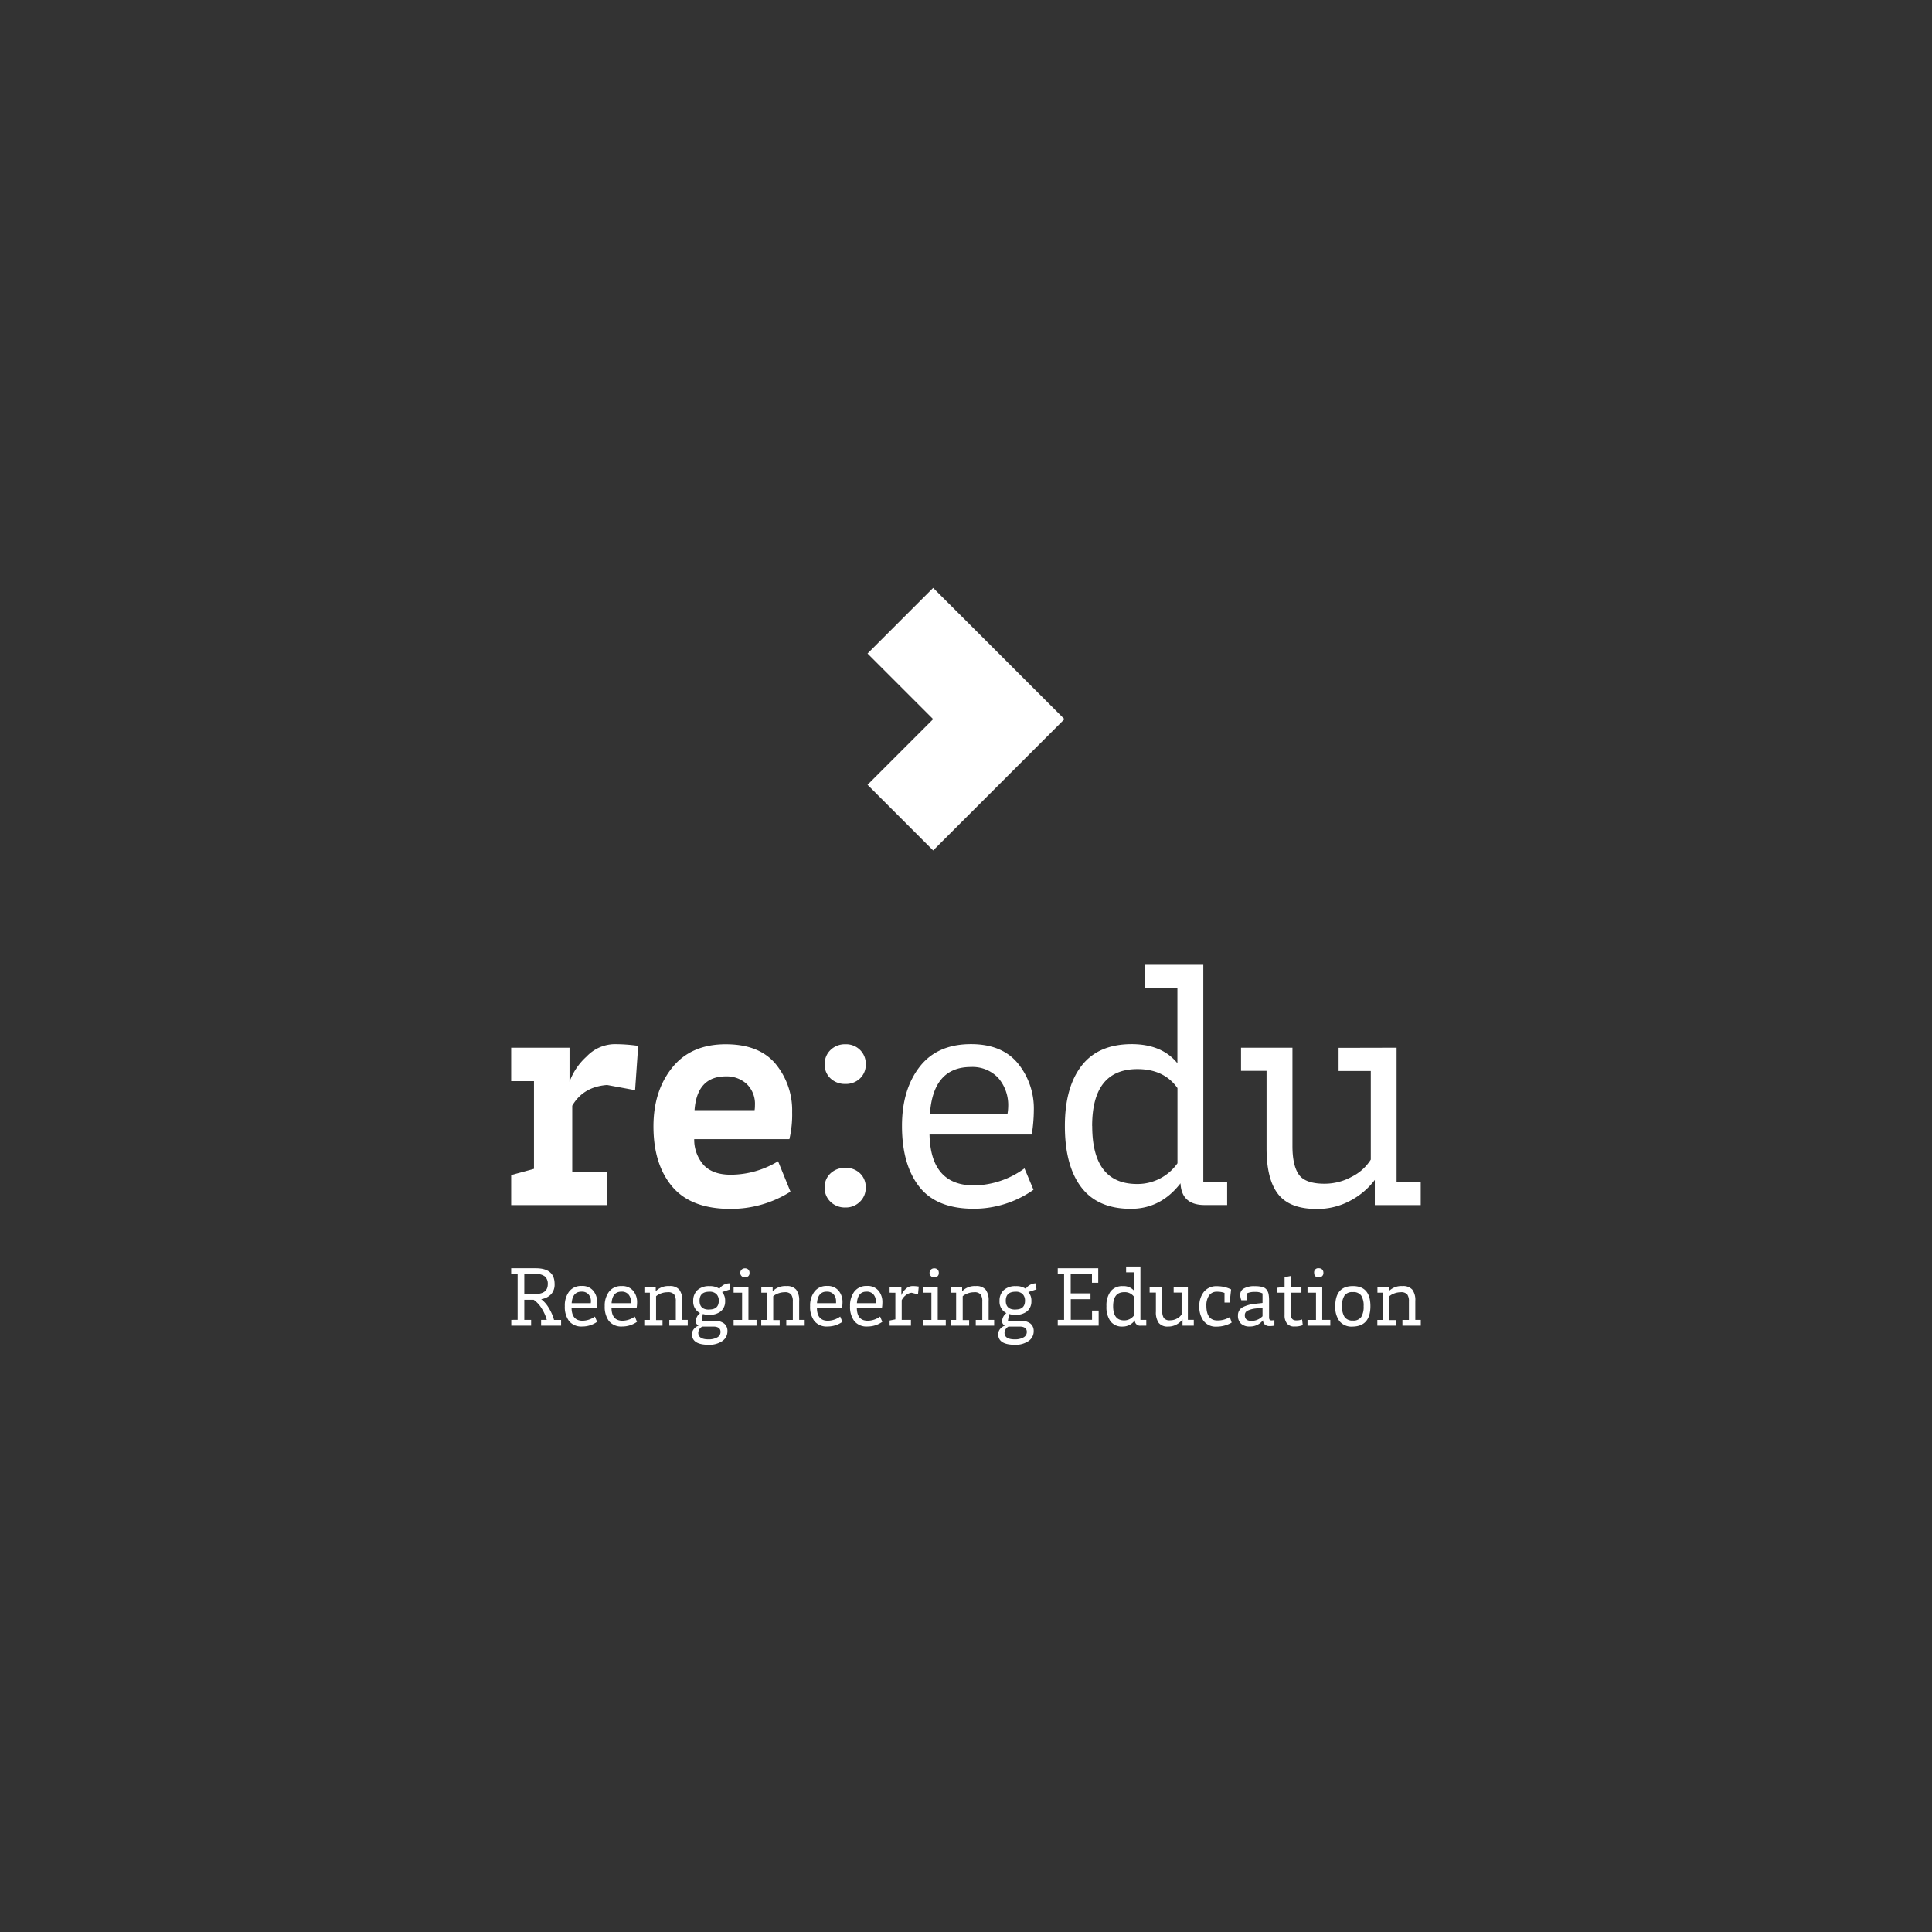 <svg id="Ebene_1" data-name="Ebene 1" xmlns="http://www.w3.org/2000/svg" viewBox="0 0 566.93 566.93"><rect x="0" y="0" width="566.93" height="566.93" fill="#333333" stroke="none"/><defs><style>.cls-1{fill:#eb5933; fill-opacity:0;}.cls-2{fill:#fff;}</style></defs><title>114 logo_Step4</title><rect class="cls-1" width="566.93" height="566.93" transform="translate(566.93 0) rotate(90)"/><polygon class="cls-2" points="273.83 211.03 254.57 230.29 273.83 249.56 312.36 211.03 273.83 172.51 254.57 191.77 273.83 211.03"/><path class="cls-2" d="M150,317.26v-9.82h17.12v10a18.36,18.36,0,0,1,5-7.4,11.55,11.55,0,0,1,8.06-3.64,48.5,48.5,0,0,1,7.09.5l-.91,13-8.21-1.52q-7,.51-10.23,6.08V343.9h10.23v9.73H150v-8.82l6.69-1.82V317.26Z"/><path class="cls-2" d="M214.44,344.71a26.88,26.88,0,0,0,13.88-3.95l3.64,8.92a32.65,32.65,0,0,1-17.62,5.06q-11.55,0-17.07-6.53t-5.52-17.68q0-10.42,5.52-17.27T213,306.43q9.82,0,14.64,5.82a21.44,21.44,0,0,1,4.81,14.13,31.57,31.57,0,0,1-.81,7.9H203.71a11.2,11.2,0,0,0,2.88,7.7Q209.27,344.71,214.44,344.71Zm-10.63-18.94h17.62a8.37,8.37,0,0,0,.1-1.42,8.1,8.1,0,0,0-2.43-6.28,8.68,8.68,0,0,0-6.08-2.22Q204.52,315.85,203.81,325.77Z"/><path class="cls-2" d="M252.37,316.45a5.92,5.92,0,0,1-4.3,1.62,6.11,6.11,0,0,1-4.36-1.62A5.43,5.43,0,0,1,242,312.3a5.59,5.59,0,0,1,1.72-4.2,6,6,0,0,1,4.36-1.67,5.79,5.79,0,0,1,4.3,1.67,5.66,5.66,0,0,1,1.67,4.2A5.5,5.5,0,0,1,252.37,316.45Zm-4.3,37.88a6,6,0,0,1-4.36-1.67,5.59,5.59,0,0,1-1.72-4.2,5.43,5.43,0,0,1,1.72-4.15,6.11,6.11,0,0,1,4.36-1.62,5.92,5.92,0,0,1,4.3,1.62,5.5,5.5,0,0,1,1.67,4.15,5.59,5.59,0,0,1-1.72,4.2A5.85,5.85,0,0,1,248.07,354.33Z"/><path class="cls-2" d="M285.85,347.85a25.7,25.7,0,0,0,14.78-5l2.64,6.28a30.39,30.39,0,0,1-17.53,5.57q-10.94,0-16-6.48t-5.06-17.83q0-10.64,5.16-17.32t15.09-6.68q9.12,0,13.78,5.67a21,21,0,0,1,4.66,13.77,46.32,46.32,0,0,1-.61,7.09h-30Q273.08,347.86,285.85,347.85Zm-13-21h22.79a13.35,13.35,0,0,0,.2-2,12.18,12.18,0,0,0-2.93-8.56,10.38,10.38,0,0,0-8-3.19Q273.8,313.11,272.88,326.89Z"/><path class="cls-2" d="M345.5,312V290H336v-6.89H353.1v63.71h7v6.79H353.5q-6.78,0-7.09-6.39-5.78,7.5-14.58,7.5-9.72,0-14.54-6.33t-4.81-18q0-11.34,4.91-17.67t14.74-6.33Q341,306.43,345.5,312Zm-25,18.43q0,17,13.17,17a14.34,14.34,0,0,0,11.85-6.08V319.29q-3.94-5.57-11.75-5.57Q320.47,313.72,320.48,330.43Z"/><path class="cls-2" d="M409.82,307.44v39.3h7.08v6.89H403.43v-7.4a21.71,21.71,0,0,1-7,6,20.33,20.33,0,0,1-10.08,2.53q-7.9,0-11.3-4.36t-3.39-13.47V314.23h-7.49v-6.79h15.09v28.87q0,5.67,1.87,8.35c1.25,1.79,3.76,2.69,7.55,2.69a16.59,16.59,0,0,0,8.05-2.08,13.85,13.85,0,0,0,5.52-5v-26H392.8v-6.79Z"/><path class="cls-2" d="M151.89,387.29V373.86H150v-1.69h7.22q5.52,0,5.52,4.6a4.24,4.24,0,0,1-1,3,5.08,5.08,0,0,1-2.94,1.46,8.87,8.87,0,0,1,2.24,2.59,13.56,13.56,0,0,1,1.54,3.51h2.07V389h-5.87v-1.69h1.66a12,12,0,0,0-1.49-3.35,8.26,8.26,0,0,0-2.36-2.55h-2.74v5.9h2V389h-5.82v-1.69Zm8.85-10.5a2.84,2.84,0,0,0-.81-2.19,4,4,0,0,0-2.69-.74h-3.39v5.87H157Q160.75,379.73,160.74,376.79Z"/><path class="cls-2" d="M170.94,387.56a6.35,6.35,0,0,0,3.63-1.22l.64,1.54a7.44,7.44,0,0,1-4.3,1.37,4.68,4.68,0,0,1-3.93-1.59,6.93,6.93,0,0,1-1.24-4.38A6.72,6.72,0,0,1,167,379a4.4,4.4,0,0,1,3.7-1.64,4.11,4.11,0,0,1,3.38,1.39,5.13,5.13,0,0,1,1.15,3.38,11.16,11.16,0,0,1-.15,1.74h-7.36Q167.81,387.56,170.94,387.56Zm-3.19-5.15h5.6a3.5,3.5,0,0,0,.05-.5,3,3,0,0,0-.72-2.1,2.55,2.55,0,0,0-2-.78Q168,379,167.75,382.41Z"/><path class="cls-2" d="M182.65,387.56a6.35,6.35,0,0,0,3.63-1.22l.64,1.54a7.44,7.44,0,0,1-4.3,1.37,4.68,4.68,0,0,1-3.93-1.59,7,7,0,0,1-1.24-4.38,6.72,6.72,0,0,1,1.27-4.25,4.4,4.4,0,0,1,3.7-1.64,4.1,4.1,0,0,1,3.38,1.39,5.13,5.13,0,0,1,1.15,3.38,11.16,11.16,0,0,1-.15,1.74h-7.36Q179.52,387.56,182.65,387.56Zm-3.19-5.15h5.6a3.5,3.5,0,0,0,.05-.5,3,3,0,0,0-.72-2.1,2.55,2.55,0,0,0-2-.78Q179.69,379,179.46,382.41Z"/><path class="cls-2" d="M189.06,389v-1.67h1.64v-8h-1.61v-1.69h3.33v1.27a5.14,5.14,0,0,1,4-1.52,3.55,3.55,0,0,1,2.91,1.06,5.12,5.12,0,0,1,.87,3.29v5.57h1.61V389H196.4v-1.67h1.91v-5.42a3.5,3.5,0,0,0-.48-2.05,2.33,2.33,0,0,0-2-.66,5.29,5.29,0,0,0-1.87.35,4.43,4.43,0,0,0-1.44.82v7h1.89V389Z"/><path class="cls-2" d="M214.28,378.36l-2.39.79a3.64,3.64,0,0,1,.89,2.62,3.72,3.72,0,0,1-1.23,3,5.06,5.06,0,0,1-3.39,1.05,5.86,5.86,0,0,1-1.92-.24l-.34,2h3.73a4.44,4.44,0,0,1,2.83.78,2.71,2.71,0,0,1,1,2.25,3.43,3.43,0,0,1-1.5,2.91,6.74,6.74,0,0,1-4,1.1q-4.9,0-4.9-3.09a2.35,2.35,0,0,1,.61-1.61A2.83,2.83,0,0,1,205,389a1.37,1.37,0,0,1-.82-1.37,3.17,3.17,0,0,1,1.24-2.31,3.72,3.72,0,0,1-2-3.58,4.15,4.15,0,0,1,1.23-3.16,5,5,0,0,1,3.56-1.17,4.82,4.82,0,0,1,2.89.77,3.65,3.65,0,0,1,3-1.59Zm-8.21,10.91a2.2,2.2,0,0,0-1.17,1.82c0,1.29,1,1.94,3,1.94a5.07,5.07,0,0,0,2.53-.56,1.78,1.78,0,0,0,1-1.65c0-1-.7-1.55-2.11-1.55Zm2.06-5q2.79,0,2.79-2.58a2.69,2.69,0,0,0-.67-1.92,2.77,2.77,0,0,0-2.12-.72q-2.85,0-2.85,2.64T208.13,384.3Z"/><path class="cls-2" d="M215.27,389v-1.67h2.49v-8h-2.49v-1.69h4.35v9.67H222V389Zm3.28-14.15a1.33,1.33,0,1,1,0-2.66,1.44,1.44,0,0,1,1,.33,1.27,1.27,0,0,1,.39,1,1.2,1.2,0,0,1-.39,1A1.44,1.44,0,0,1,218.55,374.83Z"/><path class="cls-2" d="M223.38,389v-1.67H225v-8H223.4v-1.69h3.33v1.27a5.17,5.17,0,0,1,4-1.52,3.55,3.55,0,0,1,2.91,1.06,5.12,5.12,0,0,1,.87,3.29v5.57h1.62V389h-5.4v-1.67h1.92v-5.42a3.42,3.42,0,0,0-.49-2.05,2.3,2.3,0,0,0-1.95-.66,5.24,5.24,0,0,0-1.86.35,4.39,4.39,0,0,0-1.45.82v7h1.89V389Z"/><path class="cls-2" d="M242.92,387.56a6.33,6.33,0,0,0,3.63-1.22l.65,1.54a7.47,7.47,0,0,1-4.3,1.37,4.68,4.68,0,0,1-3.93-1.59,6.94,6.94,0,0,1-1.25-4.38A6.78,6.78,0,0,1,239,379a4.42,4.42,0,0,1,3.71-1.64,4.11,4.11,0,0,1,3.38,1.39,5.18,5.18,0,0,1,1.14,3.38,11.16,11.16,0,0,1-.15,1.74h-7.36Q239.78,387.56,242.92,387.56Zm-3.18-5.15h5.59a2.47,2.47,0,0,0,0-.5,3,3,0,0,0-.72-2.1,2.53,2.53,0,0,0-2-.78C240.87,379,239.89,380.16,239.74,382.41Z"/><path class="cls-2" d="M254.63,387.56a6.3,6.3,0,0,0,3.63-1.22l.65,1.54a7.47,7.47,0,0,1-4.3,1.37,4.68,4.68,0,0,1-3.93-1.59,6.93,6.93,0,0,1-1.24-4.38A6.77,6.77,0,0,1,250.7,379a4.43,4.43,0,0,1,3.71-1.64,4.11,4.11,0,0,1,3.38,1.39,5.18,5.18,0,0,1,1.14,3.38,11.08,11.08,0,0,1-.14,1.74h-7.36C251.48,386.34,252.54,387.56,254.63,387.56Zm-3.18-5.15H257a2.47,2.47,0,0,0,0-.5,3,3,0,0,0-.72-2.1,2.53,2.53,0,0,0-2-.78Q251.68,379,251.45,382.41Z"/><path class="cls-2" d="M261.05,379.33v-1.69h3.45v2.43a4.88,4.88,0,0,1,1.31-1.86,2.85,2.85,0,0,1,1.95-.82,11.06,11.06,0,0,1,1.84.15l-.22,2.29-1.87-.48a3.33,3.33,0,0,0-1.65.67,4.14,4.14,0,0,0-1.26,1.52v5.77h2.71V389h-6.26v-1.5l1.69-.34v-7.81Z"/><path class="cls-2" d="M270.82,389v-1.67h2.49v-8h-2.49v-1.69h4.35v9.67h2.36V389Zm3.28-14.15a1.33,1.33,0,1,1,0-2.66,1.44,1.44,0,0,1,1,.33,1.26,1.26,0,0,1,.38,1,1.19,1.19,0,0,1-.38,1A1.44,1.44,0,0,1,274.1,374.83Z"/><path class="cls-2" d="M278.93,389v-1.67h1.64v-8H279v-1.69h3.33v1.27a5.16,5.16,0,0,1,4-1.52,3.55,3.55,0,0,1,2.91,1.06,5.12,5.12,0,0,1,.87,3.29v5.57h1.62V389h-5.4v-1.67h1.92v-5.42a3.49,3.49,0,0,0-.49-2.05,2.3,2.3,0,0,0-1.95-.66,5.24,5.24,0,0,0-1.86.35,4.39,4.39,0,0,0-1.45.82v7h1.89V389Z"/><path class="cls-2" d="M304.14,378.36l-2.39.79a3.64,3.64,0,0,1,.9,2.62,3.72,3.72,0,0,1-1.23,3,5.07,5.07,0,0,1-3.4,1.05,5.79,5.79,0,0,1-1.91-.24l-.35,2h3.73a4.47,4.47,0,0,1,2.84.78,2.74,2.74,0,0,1,1,2.25,3.44,3.44,0,0,1-1.51,2.91,6.72,6.72,0,0,1-4,1.1q-4.9,0-4.9-3.09a2.35,2.35,0,0,1,.61-1.61,2.9,2.9,0,0,1,1.36-.92,1.37,1.37,0,0,1-.82-1.37,3.13,3.13,0,0,1,1.24-2.31,3.71,3.71,0,0,1-2-3.58,4.15,4.15,0,0,1,1.23-3.16,5,5,0,0,1,3.57-1.17,4.76,4.76,0,0,1,2.88.77,3.67,3.67,0,0,1,3-1.59Zm-8.2,10.91a2.17,2.17,0,0,0-1.17,1.82c0,1.29,1,1.94,3,1.94a5.11,5.11,0,0,0,2.54-.56,1.8,1.8,0,0,0,1-1.65c0-1-.71-1.55-2.12-1.55Zm2.06-5c1.85,0,2.78-.86,2.78-2.58a2.69,2.69,0,0,0-.67-1.92,2.76,2.76,0,0,0-2.11-.72c-1.91,0-2.86.88-2.86,2.64S296.09,384.3,298,384.3Z"/><path class="cls-2" d="M320.45,384.58h1.94V389h-12v-1.69h1.86V373.86h-1.86v-1.69h11.88v4.25h-1.84v-2.56h-6.24v5.67H320v1.71h-5.79v6.05h6.24Z"/><path class="cls-2" d="M332.79,378.76v-5.4h-2.34v-1.69h4.2v15.64h1.72V389h-1.62a1.51,1.51,0,0,1-1.74-1.57,4.34,4.34,0,0,1-3.58,1.84,4.22,4.22,0,0,1-3.57-1.55,7.18,7.18,0,0,1-1.18-4.42,6.91,6.91,0,0,1,1.21-4.34,4.3,4.3,0,0,1,3.61-1.55A4,4,0,0,1,332.79,378.76Zm-6.15,4.52q0,4.19,3.24,4.18a3.55,3.55,0,0,0,2.91-1.49v-5.42a3.32,3.32,0,0,0-2.89-1.37Q326.65,379.18,326.64,383.28Z"/><path class="cls-2" d="M348.57,377.64v9.65h1.74V389H347v-1.82a5.52,5.52,0,0,1-1.73,1.47,5,5,0,0,1-2.47.62,3.33,3.33,0,0,1-2.78-1.07,5.39,5.39,0,0,1-.83-3.31V379.3h-1.84v-1.66h3.71v7.08a3.63,3.63,0,0,0,.46,2.06,2.12,2.12,0,0,0,1.85.65,4,4,0,0,0,2-.51,3.23,3.23,0,0,0,1.36-1.23V379.3H344.4v-1.66Z"/><path class="cls-2" d="M357.23,387.48a6.71,6.71,0,0,0,3.65-1l.55,1.62a8.71,8.71,0,0,1-4.4,1.19,4.52,4.52,0,0,1-3.83-1.65,6.89,6.89,0,0,1-1.27-4.32,6.57,6.57,0,0,1,1.33-4.23,4.67,4.67,0,0,1,3.87-1.66,9.32,9.32,0,0,1,4.13.94l-.43,3.86h-1.51V379.4a6.05,6.05,0,0,0-2.17-.35,2.7,2.7,0,0,0-2.38,1.12,5.14,5.14,0,0,0-.77,3C354,386,355.07,387.48,357.23,387.48Z"/><path class="cls-2" d="M365.86,379.55v2h-1.6a4.51,4.51,0,0,1-.32-1.67,2,2,0,0,1,1.08-1.79,6.06,6.06,0,0,1,3.17-.67,8.44,8.44,0,0,1,2.24.24,2.22,2.22,0,0,1,1.27.82,3.24,3.24,0,0,1,.56,1.29,10.68,10.68,0,0,1,.14,1.93v4.92q0,.84.69.84a5.55,5.55,0,0,0,.87-.09V389a7.13,7.13,0,0,1-1.41.13,2,2,0,0,1-1.38-.45,1.71,1.71,0,0,1-.56-1.25,4.77,4.77,0,0,1-3.88,1.82,3.57,3.57,0,0,1-2.58-.85,3.06,3.06,0,0,1-.88-2.33,2.62,2.62,0,0,1,1.32-2.43,10,10,0,0,1,3.89-1.07l2-.23v-2.79a4.47,4.47,0,0,0-2.29-.44A5.12,5.12,0,0,0,365.86,379.55Zm-.58,6.39c0,1.11.64,1.67,1.92,1.67a4.47,4.47,0,0,0,3.28-1.37v-2.55l-1.94.27a7.25,7.25,0,0,0-2.51.68A1.41,1.41,0,0,0,365.28,385.94Z"/><path class="cls-2" d="M378.81,379.33v6.41c0,1.15.51,1.72,1.52,1.72a5,5,0,0,0,1.76-.27l.2,1.66a6.33,6.33,0,0,1-2.43.4,2.67,2.67,0,0,1-2.21-.88,3.8,3.8,0,0,1-.7-2.43v-6.61h-2.17v-1.44l2.17-.25v-2.86l1.86-.35v3.21h3.08v1.69Z"/><path class="cls-2" d="M383.68,389v-1.67h2.49v-8h-2.49v-1.69H388v9.67h2.37V389ZM387,374.83c-.92,0-1.37-.44-1.37-1.32a1.19,1.19,0,0,1,1.37-1.34,1.39,1.39,0,0,1,.95.33,1.27,1.27,0,0,1,.39,1,1.2,1.2,0,0,1-.39,1A1.39,1.39,0,0,1,387,374.83Z"/><path class="cls-2" d="M397,377.39q5.14,0,5.14,5.89t-5.19,6a4.6,4.6,0,0,1-3.89-1.59,6.94,6.94,0,0,1-1.24-4.35Q391.81,377.39,397,377.39Zm0,10.12a2.73,2.73,0,0,0,2.45-1.06,5.68,5.68,0,0,0,.7-3.14,5.47,5.47,0,0,0-.72-3.15,2.78,2.78,0,0,0-2.46-1,2.75,2.75,0,0,0-2.43,1,5.4,5.4,0,0,0-.73,3.12,5.56,5.56,0,0,0,.74,3.17A2.75,2.75,0,0,0,397,387.51Z"/><path class="cls-2" d="M404.17,389v-1.67h1.64v-8H404.2v-1.69h3.33v1.27a5.14,5.14,0,0,1,4-1.52,3.55,3.55,0,0,1,2.91,1.06,5.12,5.12,0,0,1,.87,3.29v5.57h1.61V389h-5.39v-1.67h1.91v-5.42a3.5,3.5,0,0,0-.48-2.05,2.32,2.32,0,0,0-1.95-.66,5.34,5.34,0,0,0-1.87.35,4.43,4.43,0,0,0-1.44.82v7h1.89V389Z"/></svg>